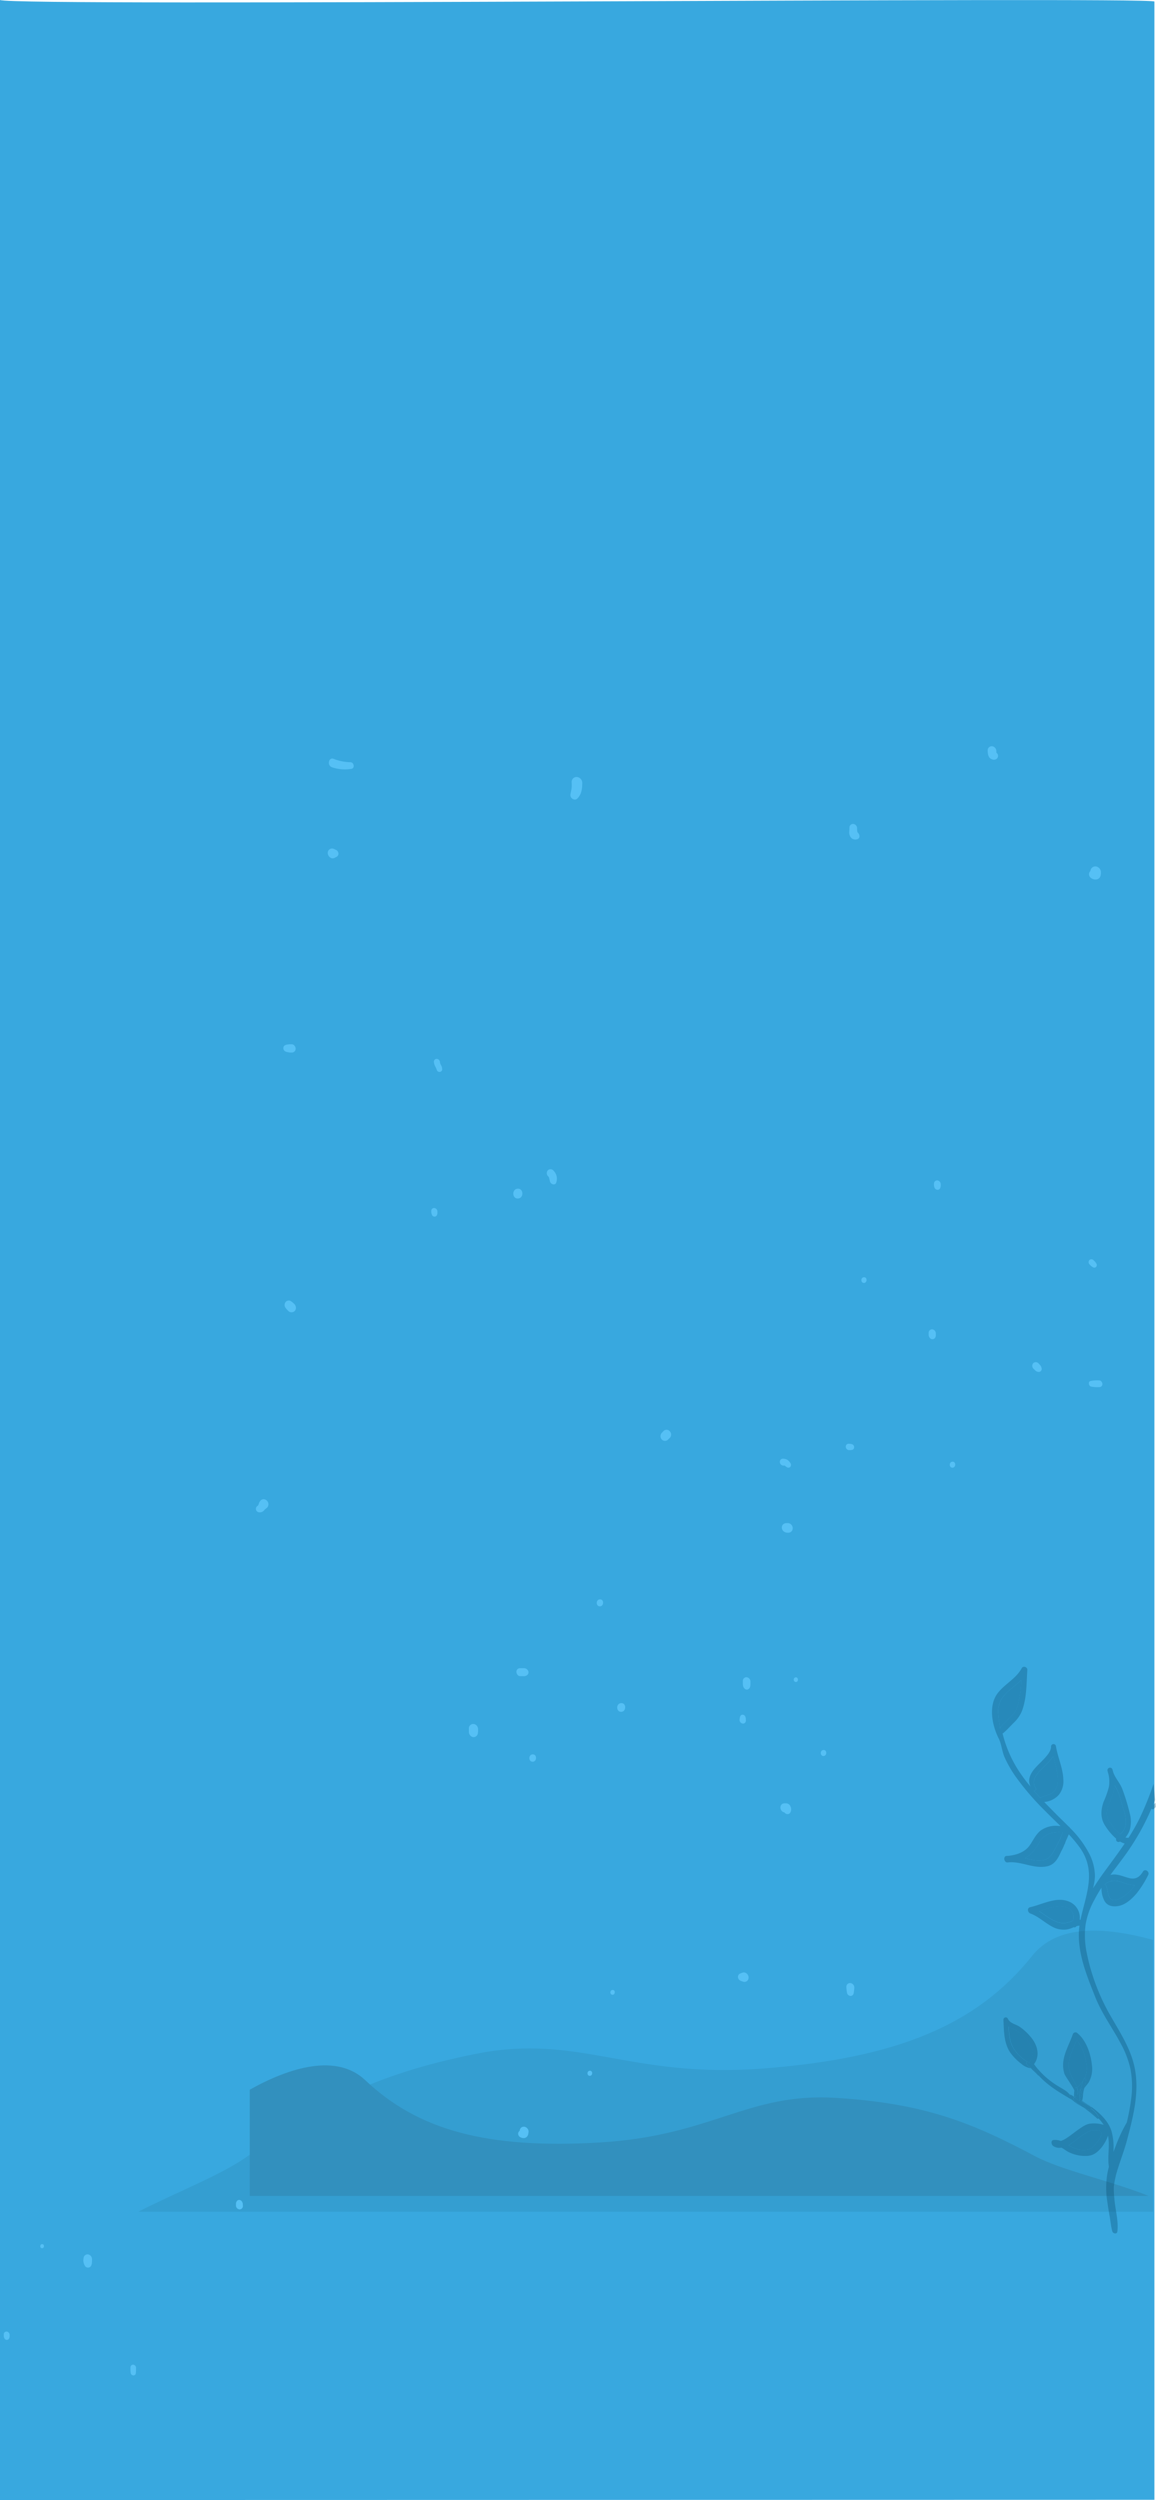<svg xmlns="http://www.w3.org/2000/svg" viewBox="0 0 414.57 896.48"><defs><style>.cls-1{fill:#38a8df;}.cls-2{fill:#349ed1;}.cls-3{fill:#3290be;}.cls-4{opacity:0.3;isolation:isolate;}.cls-5{fill:#013f61;}.cls-6{fill:#55c0f5;}</style></defs><g id="Layer_2" data-name="Layer 2"><g id="Layer_1-2" data-name="Layer 1"><path class="cls-1" d="M0,896.48l414-.09V.55C410.73-1.28,4.64,2.47,0,0Z"/><path class="cls-2" d="M370.16,701.34c-19.6,24.51-48,36.67-96.38,40.39s-66-12.71-103.26-5.22-56.4,18.38-81.59,36.58c-9.25,6.69-25.2,12.79-39.34,20h364V695.64C395.49,690.72,379.12,690.14,370.16,701.34Z"/><path class="cls-3" d="M299.71,752.26c-31.6-1.94-44.24,13.61-84.58,16S150,763.93,131,745.94c-10.18-9.66-26.95-4.73-41.43,3.4v38.1H411.94c-13.82-5.56-31-9.07-40.78-14.28C348.31,761,331.3,754.21,299.71,752.26Z"/><g class="cls-4"><path class="cls-5" d="M414.39,646.44l-.79.73c.24-.57.46-1.16.68-1.74q-.31-2.88-.58-5.77a109.52,109.52,0,0,1-5,12.36,68.65,68.65,0,0,1-4,7,5,5,0,0,1-1.09-.12,8.17,8.17,0,0,0,1.54-2.68,11.11,11.11,0,0,0,0-6,72.9,72.9,0,0,0-2.6-8.53c-.81-2.28-2.6-4-3.36-6.3-.06-.27-.14-.54-.22-.81a.91.91,0,1,0-1.78.39,10.41,10.41,0,0,0,.3,1.13,11.55,11.55,0,0,1,.18,4.69,32.83,32.83,0,0,1-1.88,5.28c-1,2.8-1.21,5.73.38,8.34a20.36,20.36,0,0,0,4.13,4.92.88.88,0,0,0,.94,1.18,3.89,3.89,0,0,0,.44-.16,7,7,0,0,0,1.65.72c-2.52,3.74-5.26,7.34-7.91,11q-1.38,1.9-2.64,3.89a10.41,10.41,0,0,0-.83,1.21,17.06,17.06,0,0,0,.72-4.59,18,18,0,0,0-2.2-8.16,37.1,37.1,0,0,0-6.79-9,.77.77,0,0,0-.42-.43c-1.51-1.55-3.07-3-4.57-4.53s-2.82-2.84-4.21-4.29a7.93,7.93,0,0,0,5.28-2.61,7.7,7.7,0,0,0,1.58-5.33c-.1-4.16-2-8-2.66-12.08a.88.88,0,0,0-1.75.14c0,1.52-1.09,2.79-2,3.87-1.19,1.34-2.54,2.53-3.73,3.88-1.79,2-2.81,4.43-1.58,6.67-1-1.2-2-2.42-2.88-3.69a43.59,43.59,0,0,1-7.19-15.43,1,1,0,0,0,.3-.17c1.35-1.15,2.57-2.54,3.84-3.79a12,12,0,0,0,3-4.61c1.55-4.63,1.41-9.39,1.74-14.2.08-1-1.46-1.62-2-.65-2,3.74-6,5.62-8.55,8.87-3.56,4.52-2.08,11.74.31,16.41,1,2.05,1.14,4.51,2.06,6.64a40.73,40.73,0,0,0,4,7A95,95,0,0,0,375,649.56c1.73,1.77,3.54,3.49,5.32,5.24-.32,0-.66-.06-1-.07a9.26,9.26,0,0,0-6.18,1.73c-1.79,1.47-2.68,3.63-4,5.45-1.83,2.43-5,3.38-7.89,3.6l-.29,0c-1.3.13-.88,2.42.35,2.34l.73-.06c4.57-.26,8.8,2.43,13.47,1.44,2.84-.6,4-3,5.07-5.38a16.19,16.19,0,0,0,1.13-2.38c.06-.13.14-.26.21-.38a.82.82,0,0,0,.11-.41c.4-1,.87-1.92,1.26-2.91a46.62,46.62,0,0,1,3.89,4.66c6.22,8.62,2.27,16.86.3,26a1.37,1.37,0,0,0-.28-.05,6.19,6.19,0,0,0-3.46-6.33c-4.66-2.24-9.75.84-14.31,1.85-1.19.26-.9,1.89.06,2.24,3.16,1.15,5.57,3.73,8.62,5.12a8.38,8.38,0,0,0,4.58.6,9.27,9.27,0,0,0,2.38-.8.68.68,0,0,0,.81-.16l.19-.21a7.9,7.9,0,0,1,1.06-.2,24.33,24.33,0,0,0-.22,2.72c-.21,8,3,15.61,5.87,22.89,2.3,5.83,6.07,10.93,9,16.42a34.9,34.9,0,0,1,3.58,9.15,33.39,33.39,0,0,1,.3,11,75.34,75.34,0,0,1-1.57,8.43,54.67,54.67,0,0,0-4,8.54c-.27.66-.52,1.34-.76,2,0-.16,0-.32,0-.48a22.08,22.08,0,0,0-.66-6.73c-1.15-4.07-4.65-7.06-7.95-9.44a26.92,26.92,0,0,1-2.68-1.68l0,0-.06.11c.93.84,2.49,1.41,3.25,2a.58.58,0,0,1,.13.64,8.55,8.55,0,0,1,2.64,3,.47.47,0,0,1-.11.51,14.94,14.94,0,0,1,1.92,2.38,11.69,11.69,0,0,0-4.71-.46c-1.51.13-3,1.19-4.17,2-1.52,1.05-2.93,2.24-4.48,3.23a8.18,8.18,0,0,1-2,1,6,6,0,0,0-2.58-.35c-1.13.1-.85,1.65-.21,2.11a3.83,3.83,0,0,0,3,.63c.92.49,1.78,1.22,2.69,1.65a13.4,13.4,0,0,0,6.26,1.33,5.86,5.86,0,0,0,3.74-1.35,11.89,11.89,0,0,0,3-3.68,9.87,9.87,0,0,0,1-2.28c.75,3.67-.26,7.5.33,11.17-.18.71-.34,1.43-.49,2.14a30.64,30.64,0,0,0-.06,10.55c.24,1.73.53,3.45.83,5.17s.47,3.59.93,5.3c.22.84,1.68,1.16,1.82.1.41-3.23-.44-6.68-.86-9.88-.07-.55-.14-1.09-.19-1.64,0,0,0-.07,0-.1a36.94,36.94,0,0,1-.22-4.33,32,32,0,0,1,1.43-6.54c1.06-3.45,2.38-6.79,3.3-10.28,2.1-8,4.27-16.25,3-24.54-1.13-7.63-5.53-14.08-9.25-20.65a74.74,74.74,0,0,1-8.25-22.27,30.38,30.38,0,0,1-.37-9.7,27.65,27.65,0,0,1,3.16-9c.78-1.5,1.65-3,2.57-4.38a9.33,9.33,0,0,0,1.05,4.71c1.09,2,3.27,2.23,5.28,1.8,2.46-.53,4.73-2.65,6.29-4.5a36.4,36.4,0,0,0,4.12-6.57c.62-1.17-1.14-2.42-1.88-1.2-1.13,1.89-2.6,2.88-4.79,2.35-1.77-.42-3.4-1.21-5.24-1.32a5.85,5.85,0,0,0-1.65.16c1.76-2.39,3.59-4.74,5.32-7.14a87,87,0,0,0,9.4-16.62.6.6,0,0,0,.85.06l.74-.65ZM358,614.59a8.64,8.64,0,0,1,2.19-6.73c1.81-2.05,4.17-3.53,6.05-5.46a40.81,40.81,0,0,1-1.4,9.63c-1,3.42-4.6,4.87-6.21,7.81C358.46,618.09,358.14,616.35,358,614.59Zm15.11,30.15c-.79-.85-1.57-1.72-2.34-2.6a.59.59,0,0,0,.66-.89c-1.86-3,.55-5.35,2.61-7.41a25.48,25.48,0,0,0,3.67-4.07,46.79,46.79,0,0,1,1.64,7.38,7.19,7.19,0,0,1-.81,4.51c-1.1,1.81-3.28,2.05-5.06,2.78A.71.71,0,0,0,373.13,644.74Zm7.09,14.64c-.47,1.11-1.08,2.17-1.62,3.26-1.12,2-2,4-4.71,4.46-2.09.34-4.28-.28-6.32-.79.24-.13.48-.26.72-.41,2-1.24,3.15-3.11,4.35-5.06a6.8,6.8,0,0,1,4.81-3.62,13,13,0,0,1,3.73-.16C380.81,657.84,380.52,658.67,380.22,659.38Zm4.53,29.42-1.06.39a6.65,6.65,0,0,1-5.14-.21c-2.14-.87-3.9-2.38-5.83-3.6,2.82-1,5.71-2.11,8.62-1.71a4.47,4.47,0,0,1,3.3,2.09A4,4,0,0,1,384.75,688.8Zm8.55,79.58c-1.69,2.22-3,2.87-5.92,2.52a11.26,11.26,0,0,1-4.16-1.66,31,31,0,0,0,3-2.1,27.41,27.41,0,0,1,4.34-2.91,6,6,0,0,1,3.08-.3C396.61,764.14,394.12,767.3,393.3,768.38ZM402.56,675a12.08,12.08,0,0,0,4.42,1,15.66,15.66,0,0,1-4.27,4.2c-1.16.73-3.64,2-4.67.44-.84-1.26-.78-3-1.34-4.37a1.13,1.13,0,0,0-.56-.56l.67-.45C398.72,674,400.52,674.31,402.56,675Zm-.82-17.25-.6-.55a19.23,19.23,0,0,1-3.67-4.7c-1.49-2.74.59-6.26,1.52-8.81a12.74,12.74,0,0,0,.74-3.49c.15.23.28.46.42.69,1.39,2.34,1.92,5.31,2.74,7.89a12.84,12.84,0,0,1,.81,5.68A6,6,0,0,1,401.74,657.74Z"/><path class="cls-5" d="M407,676a15.66,15.66,0,0,1-4.27,4.2c-1.16.73-3.64,2-4.67.44-.84-1.26-.78-3-1.34-4.37a1.13,1.13,0,0,0-.56-.56l.67-.45c1.91-1.21,3.71-.92,5.75-.24A12.08,12.08,0,0,0,407,676Z"/><path class="cls-5" d="M402.89,648.77a12.84,12.84,0,0,1,.81,5.68,6,6,0,0,1-2,3.29l-.6-.55a19.23,19.23,0,0,1-3.67-4.7c-1.49-2.74.59-6.26,1.52-8.81a12.74,12.74,0,0,0,.74-3.49c.15.23.28.46.42.69C401.54,643.22,402.07,646.19,402.89,648.77Z"/><path class="cls-5" d="M394,759.19a.47.47,0,0,1-.11.51,27.36,27.36,0,0,0-4.27-3.49,6.8,6.8,0,0,0,1.26.3.45.45,0,0,0,.48-.31A8.65,8.65,0,0,1,394,759.19Z"/><path class="cls-5" d="M393.87,759.7a.28.28,0,0,1-.38,0,45.83,45.83,0,0,0-4.8-3.89,6.56,6.56,0,0,0,.91.39h0A27.36,27.36,0,0,1,393.87,759.7Z"/><path class="cls-5" d="M393.69,763.93c2.92.21.43,3.37-.39,4.45-1.69,2.22-3,2.87-5.92,2.52a11.26,11.26,0,0,1-4.16-1.66,31,31,0,0,0,3-2.1,27.41,27.41,0,0,1,4.34-2.91A6,6,0,0,1,393.69,763.93Z"/><path class="cls-5" d="M391.57,740.41a9.88,9.88,0,0,1-1.13,6.29c0,.06-.82,1.08-1.54,2a12.6,12.6,0,0,0,.55-3.13.46.46,0,0,0-.46-.41,8.19,8.19,0,0,0,.68-4.52c-.32-2.9-1.4-6.78-3.56-9.08-1.57,3.88-3.94,7.88-2.23,12.05a39.87,39.87,0,0,0,2.18,4.27c.12.22.24.43.37.64a19,19,0,0,0,2.08-2.5c-.38,1-.69,2.11-1,3.16v0a1.85,1.85,0,0,0-.74,1.09,4.53,4.53,0,0,0-.22,1.06c0-.26,0-.52,0-.79a4.2,4.2,0,0,0-.21-1.8c-.14-.28-.65-.37-.79,0a3.74,3.74,0,0,0-.22.89c-1.08-2.17-3.32-5.11-3.6-6-1.64-5.18,1.35-9.42,3-14.15a1,1,0,0,1,1.46-.57C389.46,731.42,391.17,736.39,391.57,740.41Z"/><path class="cls-5" d="M391.21,755.56a.58.58,0,0,1,.13.64c-.61-.47-1.25-.9-1.84-1.29s-1.39-.87-2.08-1.32a.42.42,0,0,0,.54-.08C388.89,754.35,390.45,754.92,391.21,755.56Z"/><path class="cls-5" d="M387.42,753.59c.69.45,1.4.86,2.08,1.32s1.23.82,1.84,1.29a.45.45,0,0,1-.48.31,6.8,6.8,0,0,1-1.26-.3h0l-.24-.16a.81.81,0,0,0-.61-.89,11.19,11.19,0,0,1-1.81-.67l-.15-.09,0,0-.3-.15a15,15,0,0,1-1.4-1.35c-.23-.24-.12-.72.2-.75a.24.24,0,0,1,0-.08.47.47,0,0,0,.17,0c.44.35.85.74,1.29,1.06l.52.36a.5.5,0,0,1-.17-.39,13.4,13.4,0,0,1,.42-3.88,1.66,1.66,0,0,1,.4-.18c.28-.1.46.22.39.45a6.67,6.67,0,0,1-.59.67,1.29,1.29,0,0,1,.16.18.09.09,0,0,1,0,0c-.07.26-.14.52-.2.79a5.76,5.76,0,0,1-.35,1.34,2.22,2.22,0,0,0,.68,1A.42.42,0,0,1,387.42,753.59Z"/><path class="cls-5" d="M389.67,740.63a8.19,8.19,0,0,1-.68,4.52.28.28,0,0,0-.24.18c-.08.23-.17.45-.24.68a19,19,0,0,1-2.08,2.5c-.13-.21-.25-.42-.37-.64a39.87,39.87,0,0,1-2.18-4.27c-1.71-4.17.66-8.17,2.23-12.05C388.27,733.85,389.35,737.73,389.67,740.63Z"/><path class="cls-5" d="M389,745.15a.46.46,0,0,1,.46.41,12.6,12.6,0,0,1-.55,3.13l-.63.78c.07-.23-.11-.55-.39-.45a1.66,1.66,0,0,0-.4.18v0c.34-1,.65-2.12,1-3.16l0-.08A7.44,7.44,0,0,0,389,745.15Z"/><path class="cls-5" d="M389.36,756l.24.16a6.56,6.56,0,0,1-.91-.39h0l-.51-.3-.2-.11h0a11.5,11.5,0,0,1-1.48-1.12l.3.15,0,0,.15.09a11.19,11.19,0,0,0,1.81.67A.81.81,0,0,1,389.36,756Z"/><path class="cls-5" d="M388.75,745.33a.28.28,0,0,1,.24-.18,7.44,7.44,0,0,1-.44.78l0,.08C388.58,745.78,388.67,745.56,388.75,745.33Z"/><path class="cls-5" d="M388.9,748.69c-.08.29-.17.58-.25.87-.34,1.25-.18,2.6-.61,3.79a1.76,1.76,0,0,1-.4-.48c-.46-.85,1-1.52.2-2.55a1.73,1.73,0,0,1,.3-.67.29.29,0,0,0,.13-.18Z"/><path class="cls-5" d="M384.64,685.76a4,4,0,0,1,.11,3l-1.06.39a6.65,6.65,0,0,1-5.14-.21c-2.14-.87-3.9-2.38-5.83-3.6,2.82-1,5.71-2.11,8.62-1.71A4.47,4.47,0,0,1,384.64,685.76Z"/><path class="cls-5" d="M388.27,749.47a.29.29,0,0,1-.13.18,1.73,1.73,0,0,0-.3.67,1.29,1.29,0,0,0-.16-.18A6.67,6.67,0,0,0,388.27,749.47Z"/><path class="cls-5" d="M388.17,755.5l.51.3a7.24,7.24,0,0,1-.71-.41Z"/><path class="cls-5" d="M387.84,750.32c.83,1-.66,1.7-.2,2.55a1.76,1.76,0,0,0,.4.48l0,0-.06.11a2.22,2.22,0,0,1-.68-1,5.76,5.76,0,0,0,.35-1.34c.06-.27.13-.53.2-.79A.09.09,0,0,0,387.84,750.32Z"/><path class="cls-5" d="M386.47,754.26a11.5,11.5,0,0,0,1.48,1.12,20,20,0,0,1-2.69-1.74l.65.35Z"/><path class="cls-5" d="M386.74,750.29a1.85,1.85,0,0,1,.74-1.09,13.4,13.4,0,0,0-.42,3.88.5.5,0,0,0,.17.39l-.52-.36c-.44-.32-.85-.71-1.29-1.06l.14,0c.55-.29.3-1.23-.28-2.38a3.74,3.74,0,0,1,.22-.89c.14-.34.65-.25.79,0a4.2,4.2,0,0,1,.21,1.8c0,.27,0,.53,0,.79A4.53,4.53,0,0,1,386.74,750.29Z"/><path class="cls-5" d="M379.37,637.15a7.19,7.19,0,0,1-.81,4.51c-1.1,1.81-3.28,2.05-5.06,2.78a.71.71,0,0,0-.37.3c-.79-.85-1.57-1.72-2.34-2.6a.59.59,0,0,0,.66-.89c-1.86-3,.55-5.35,2.61-7.41a25.48,25.48,0,0,0,3.67-4.07A46.79,46.79,0,0,1,379.37,637.15Z"/><path class="cls-5" d="M386.47,754.26l-.56-.27-.65-.35-.07-.06-.09-.21-.48-.29a5.75,5.75,0,0,1-1.09-1.31.43.43,0,0,1,.2-.62,2.66,2.66,0,0,0,1.52.93.24.24,0,0,0,0,.08c-.32,0-.43.51-.2.75A15,15,0,0,0,386.47,754.26Z"/><path class="cls-5" d="M381.18,657.06c-.37.78-.66,1.61-1,2.32-.47,1.11-1.08,2.17-1.62,3.26-1.12,2-2,4-4.71,4.46-2.09.34-4.28-.28-6.32-.79.24-.13.48-.26.72-.41,2-1.24,3.15-3.11,4.35-5.06a6.8,6.8,0,0,1,4.81-3.62A13,13,0,0,1,381.18,657.06Z"/><path class="cls-5" d="M385.28,749.62c.58,1.15.83,2.09.28,2.38l-.14,0c-.07,0-.13-.11-.21-.16a6.42,6.42,0,0,1,0-1.24C385.23,750.31,385.24,750,385.28,749.62Z"/><path class="cls-5" d="M385.21,751.89c.08.05.14.11.21.16a.47.47,0,0,1-.17,0A1.29,1.29,0,0,1,385.21,751.89Z"/><path class="cls-5" d="M385.21,751.89a1.29,1.29,0,0,0,0,.19,2.66,2.66,0,0,1-1.52-.93.4.4,0,0,1,.24,0A4.45,4.45,0,0,1,385.21,751.89Z"/><path class="cls-5" d="M385.19,753.58l.07.06-.06,0A0,0,0,0,0,385.19,753.58Z"/><path class="cls-5" d="M385.1,753.37l.09.21a6.8,6.8,0,0,1-.57-.5Z"/><path class="cls-5" d="M383.53,751.77a5.75,5.75,0,0,0,1.09,1.31c-4.34-2.57-8.73-5.07-12.08-8.78a.36.36,0,0,0,.22-.51,7.16,7.16,0,0,0-1-1.42l.47-.4a29.89,29.89,0,0,0,6.43,5.59c1.3.87,2.76,1.57,4,2.53.24.19.63.64,1.06,1.06A.43.43,0,0,0,383.53,751.77Z"/><path class="cls-5" d="M366.26,602.4a40.81,40.81,0,0,1-1.4,9.63c-1,3.42-4.6,4.87-6.21,7.81-.19-1.75-.51-3.49-.63-5.25a8.64,8.64,0,0,1,2.19-6.73C362,605.81,364.38,604.33,366.26,602.4Z"/><path class="cls-5" d="M372.76,743.79a.36.36,0,0,1-.22.51,21.19,21.19,0,0,1-2.11-2.74,2.76,2.76,0,0,1-.76.06l-.23-.23c-.38-.38-1.56-1.15-1.34-1.81a.29.29,0,0,1,.29-.23l.18,0h0c.18.11.36.2.55.3a10,10,0,0,1,1.13,1.1c.53.54,1.06,1.05,1.53,1.6A7.16,7.16,0,0,1,372.76,743.79Z"/><path class="cls-5" d="M372.54,744.3a.3.3,0,0,1-.29-.11c-.79-.92-1.71-1.73-2.58-2.57a2.76,2.76,0,0,0,.76-.06A21.19,21.19,0,0,0,372.54,744.3Z"/><path class="cls-5" d="M372.25,742l-.47.4c-.47-.55-1-1.06-1.53-1.6a10,10,0,0,0-1.13-1.1l0,0c.88-1.66,1.65-3.34.89-5.23a12.35,12.35,0,0,0-3.46-4.66,11.46,11.46,0,0,0-2.34-1.83c-.61-.29-1.25-.55-1.84-.88a7.66,7.66,0,0,1-.68-.41c.13,2.71.33,5.55,1.75,7.83a14.56,14.56,0,0,0,5.09,4.86l-.18,0a.29.29,0,0,0-.29.23c-.22.66,1,1.43,1.34,1.81l.23.23a6.69,6.69,0,0,1-3.41-1.64,19.28,19.28,0,0,1-3.86-3.9c-2.4-3.51-2.3-7.77-2.5-11.85a.83.83,0,0,1,1.59-.36c.74,1.66,2.76,1.91,4.15,2.82a19.53,19.53,0,0,1,4.38,4.13c2.21,2.81,3,6.48.83,9.34a.87.87,0,0,1,.16.17A18.08,18.08,0,0,0,372.25,742Z"/><path class="cls-5" d="M370.05,734.46c.76,1.89,0,3.57-.89,5.23l0,0a1.77,1.77,0,0,0-.55-.3h0a14.56,14.56,0,0,1-5.09-4.86c-1.42-2.28-1.62-5.12-1.75-7.83a6.68,6.68,0,0,0,.67.41c.6.33,1.24.59,1.85.88a11.46,11.46,0,0,1,2.34,1.83A12.35,12.35,0,0,1,370.05,734.46Z"/><path class="cls-5" d="M369.12,739.67c-.19-.1-.37-.19-.55-.3A1.77,1.77,0,0,1,369.12,739.67Z"/></g><path class="cls-6" d="M394.24,495a11.26,11.26,0,0,0-3.23.23c-.87.29-.55,1.72.18,1.95a10.94,10.94,0,0,0,3,.21,1.08,1.08,0,0,0,1.17-1.06C395.35,495.77,394.89,495,394.24,495Z"/><path class="cls-6" d="M393.22,453.17a4.54,4.54,0,0,0-1-1.22,1.06,1.06,0,0,0-1.5-.15,1.15,1.15,0,0,0,0,1.58,4.71,4.71,0,0,0,1.4,1.12.85.85,0,0,0,.92-.16A1,1,0,0,0,393.22,453.17Z"/><path class="cls-6" d="M158.22,382.06a3.37,3.37,0,0,1-.44-1.08,1.26,1.26,0,0,0-1.05-1.28,1,1,0,0,0-1.13,1,4.32,4.32,0,0,0,.45,1.65,8.6,8.6,0,0,1,.61,1.35,1,1,0,0,0,1.9,0A2.82,2.82,0,0,0,158.22,382.06Z"/><path class="cls-6" d="M155.82,433.19a1,1,0,0,0-1.15,1,2.88,2.88,0,0,0,.36,1.67,1,1,0,0,0,1.47.15,1.66,1.66,0,0,0,.37-1.15l0-.41A1.26,1.26,0,0,0,155.82,433.19Z"/><path class="cls-6" d="M199.65,421.9a4.26,4.26,0,0,0-1.12-2.1,1.42,1.42,0,0,0-2-.21,1.57,1.57,0,0,0-.05,2.12,1.93,1.93,0,0,1,.27.3c.13.16.16.2.08.11l.12.27,0,.1c.1.38.19.78.28,1.17.26,1.07,2,1.59,2.29.27A4.49,4.49,0,0,0,199.65,421.9Z"/><path class="cls-6" d="M393,310.68a1.79,1.79,0,0,0-1.95,1.65,1.26,1.26,0,0,0-.28.33,1.52,1.52,0,0,0-.22.74,1.69,1.69,0,0,0,.7,1.44,2.91,2.91,0,0,0,1.2.51,2.06,2.06,0,0,0,.79,0l-.06,0,.13,0h0l.22-.07.06,0h0a1.86,1.86,0,0,0,1.1-1.23,5.59,5.59,0,0,0,.13-1.08A2.17,2.17,0,0,0,393,310.68Z"/><path class="cls-6" d="M207,278.63a1.78,1.78,0,0,0-2,1.77,15.44,15.44,0,0,1,0,2.15c-.09.81-.34,1.61-.44,2.43-.17,1.24,1.53,2.32,2.48,1.38,1.54-1.51,1.73-3.47,1.78-5.52A2.17,2.17,0,0,0,207,278.63Z"/><path class="cls-6" d="M309.9,458c-1.32,0-1.3,2.05-.08,2.05S311.12,458,309.9,458Z"/><path class="cls-6" d="M336.21,423.28a1.14,1.14,0,0,0-1.26,1.13,3.16,3.16,0,0,0,.22,1.53,1.25,1.25,0,0,0,.95.71,1.05,1.05,0,0,0,1-.49,2.73,2.73,0,0,0,.25-1.47A1.39,1.39,0,0,0,336.21,423.28Z"/><path class="cls-6" d="M334.4,476.68a1.24,1.24,0,0,0-1.36,1.23c0,.16,0,.33,0,.5a3.28,3.28,0,0,0,.05.63,1.87,1.87,0,0,0,.37.73,1.17,1.17,0,0,0,1.69.18,3.33,3.33,0,0,0,.26-.32,1.68,1.68,0,0,0,.2-.88c0-.18,0-.36,0-.54A1.49,1.49,0,0,0,334.4,476.68Z"/><path class="cls-6" d="M307.51,298.46a.35.35,0,0,0,0-.06,4.58,4.58,0,0,1-.13-1.34,1.59,1.59,0,0,0-1.33-1.61,1.3,1.3,0,0,0-1.42,1.29,14.33,14.33,0,0,1-.07,1.45,3,3,0,0,0,.27,1.59,2.07,2.07,0,0,0,2.7,1.12C308.62,300.48,308.28,299,307.51,298.46Z"/><path class="cls-6" d="M185.77,426.24c-2.25,0-2.22,3.54-.12,3.54C187.9,429.78,187.87,426.24,185.77,426.24Z"/><path class="cls-6" d="M283.42,647.66l0,0,0-.07,0,0a1.72,1.72,0,0,0-.22-.33,1.75,1.75,0,0,0-.68-.49,3.6,3.6,0,0,0-.44-.12,3.1,3.1,0,0,0-.6,0,1.49,1.49,0,0,0-1.13.36,1.59,1.59,0,0,0-.48,1.09,1.88,1.88,0,0,0,.43,1.22,1.62,1.62,0,0,0,.67.49,1.07,1.07,0,0,0,.34.09,1.39,1.39,0,0,0,1,.61,1.16,1.16,0,0,0,.64-.1,1.25,1.25,0,0,0,.61-.74A2.22,2.22,0,0,0,283.42,647.66Z"/><path class="cls-6" d="M305,711.1a1.34,1.34,0,0,0-1.48,1.34,14.4,14.4,0,0,0,.24,2.18,1.4,1.4,0,0,0,1.15,1.09,1.13,1.13,0,0,0,1.21-.82,13.52,13.52,0,0,0,.26-2.11A1.63,1.63,0,0,0,305,711.1Z"/><path class="cls-6" d="M267.7,707.61a1.71,1.71,0,0,0-.78-.31,1.41,1.41,0,0,0-.81.14,7.15,7.15,0,0,0-.77.29,1.26,1.26,0,0,0-.68,1.1,1.5,1.5,0,0,0,.92,1.43c.27.12.54.21.82.31a1.49,1.49,0,0,0,2.06-1.4A1.87,1.87,0,0,0,267.7,707.61Z"/><path class="cls-6" d="M95.81,538.22a1.76,1.76,0,0,0-1.11-.62,1.53,1.53,0,0,0-1.44.71,2.5,2.5,0,0,0-.47,1c0,.09-.08.19-.13.28a1.34,1.34,0,0,1-.12.24l0,.07s-.09,0,0,0h0a1.25,1.25,0,0,0,.31,2.39,2,2,0,0,0,1.78-.61c.15-.15.29-.33.43-.5l0,0a1.23,1.23,0,0,0,.33-.23l.41-.34A1.77,1.77,0,0,0,95.81,538.22Z"/><path class="cls-6" d="M105.91,468.1a2.11,2.11,0,0,0-.6-.72,6,6,0,0,0-1.17-.91,1.5,1.5,0,0,0-1.58.27,1.75,1.75,0,0,0-.31,2,6.15,6.15,0,0,0,1,1.2,1.65,1.65,0,0,0,2.36.24,1.63,1.63,0,0,0,.52-1.17A2,2,0,0,0,105.91,468.1Z"/><path class="cls-6" d="M104.64,374.46h-1l-.32.08-.27,0a3.52,3.52,0,0,0-.82.25,1.16,1.16,0,0,0-.62,1,1.35,1.35,0,0,0,.84,1.3,4.58,4.58,0,0,0,1.15.27,1.28,1.28,0,0,0,.39.07h.56a1.37,1.37,0,0,0,1.48-1.34C106.05,375.42,105.46,374.44,104.64,374.46Z"/><path class="cls-6" d="M125.77,273.32a17.3,17.3,0,0,1-6-1.16c-1.83-.87-2.58,2.16-.86,2.92a14.21,14.21,0,0,0,7,.64C127.34,275.59,127,273.44,125.77,273.32Z"/><path class="cls-6" d="M120.47,304.75l-.8-.38a1.57,1.57,0,0,0-2.14,1.45c0,1.2,1.25,2.43,2.45,1.81l.72-.38a1.25,1.25,0,0,0,.68-1.09A1.52,1.52,0,0,0,120.47,304.75Z"/><path class="cls-6" d="M240.25,513.29a1.52,1.52,0,0,0-2.2-.23l-.34.35-.27.29a1.72,1.72,0,0,0-.57,1.27,1.69,1.69,0,0,0,.4,1.14,1.46,1.46,0,0,0,1,.55h.1a1.41,1.41,0,0,0,.78-.13,1.62,1.62,0,0,0,.39-.28l.28-.27.39-.37A1.71,1.71,0,0,0,240.25,513.29Z"/><path class="cls-6" d="M357.32,269.92v0a.43.43,0,0,0,0,0v-.5a1.8,1.8,0,0,0-1.5-1.83A1.47,1.47,0,0,0,354.2,269c0,1.24.21,2.81,1.43,3.22a1.67,1.67,0,0,0,1.62,0A1.36,1.36,0,0,0,357.32,269.92Z"/><path class="cls-6" d="M222.85,610.71c-2,0-2,3.14-.11,3.14S224.72,610.71,222.85,610.71Z"/><path class="cls-6" d="M191.1,629.09c-1.68,0-1.66,2.65-.09,2.65S192.68,629.09,191.1,629.09Z"/><path class="cls-6" d="M189.19,598.79a1.76,1.76,0,0,0-1.06-.6h-.54l-1,0a1.29,1.29,0,0,0-1.4,1.26c0,.68.54,1.6,1.3,1.59l1,0a2.09,2.09,0,0,0,1.66-.44A1.31,1.31,0,0,0,189.19,598.79Z"/><path class="cls-6" d="M87.08,790.59a1.9,1.9,0,0,0-.18-.91l-.07-.12a1.25,1.25,0,0,0-.93-.69,1,1,0,0,0-1,.48,1.85,1.85,0,0,0-.28.95c0,.16,0,.33,0,.49a1.42,1.42,0,0,0,1.2,1.46,1.17,1.17,0,0,0,1.29-1.16Z"/><path class="cls-6" d="M47.8,847.94a.93.93,0,0,0-1,.92,13.11,13.11,0,0,0,.07,2.08,1.05,1.05,0,0,0,.88.85.87.87,0,0,0,.94-.64,12.74,12.74,0,0,0,.09-2A1.15,1.15,0,0,0,47.8,847.94Z"/><path class="cls-6" d="M189.12,763.23a1.75,1.75,0,0,0-1.1-.62,1.49,1.49,0,0,0-1.17.38,1.56,1.56,0,0,0-.48,1.09,1.25,1.25,0,0,0-.54,1,1.42,1.42,0,0,0,.87,1.35,2.83,2.83,0,0,0,.83.25,3,3,0,0,0,.52,0,1.56,1.56,0,0,0,.79-.37,1.34,1.34,0,0,0,.4-.51,1.84,1.84,0,0,0,.21-.55c0-.25.08-.49.11-.74A1.77,1.77,0,0,0,189.12,763.23Z"/><path class="cls-6" d="M211.57,742.53c-1.17,0-1.16,1.84-.06,1.84S212.67,742.53,211.57,742.53Z"/><path class="cls-6" d="M219.73,713.56c-1.11,0-1.09,1.74-.06,1.74S220.77,713.56,219.73,713.56Z"/><path class="cls-6" d="M33,810.16a1.76,1.76,0,0,0-1.46-1.78,1.46,1.46,0,0,0-1.58,1.42,3.73,3.73,0,0,0,.6,2.86,1.29,1.29,0,0,0,1.81.19C33.06,812.24,33,811.05,33,810.16Z"/><path class="cls-6" d="M2.46,836.06a1,1,0,0,0-1.11,1c0,.17,0,.34,0,.51a1.86,1.86,0,0,0,.17.8l.07.13a.92.92,0,0,0,1.6.17l.07-.11a1.77,1.77,0,0,0,.19-.75l0-.49A1.24,1.24,0,0,0,2.46,836.06Z"/><path class="cls-6" d="M15.14,804.71c-.94,0-.93,1.48-.05,1.48S16,804.71,15.14,804.71Z"/><path class="cls-6" d="M171.46,621.17c0-.35,0-.7,0-1.06a2,2,0,0,0-.62-1.45,1.67,1.67,0,0,0-1-.46,1.5,1.5,0,0,0-1.09.33,1.52,1.52,0,0,0-.6,1.2v1.07a0,0,0,0,0,0,0,1.28,1.28,0,0,1,0,.19,2,2,0,0,0,.62,1.46,1.67,1.67,0,0,0,.95.46,1.45,1.45,0,0,0,1-.29,1.51,1.51,0,0,0,.66-1.24v-.23Z"/><path class="cls-6" d="M215.21,573.5c-1.6,0-1.58,2.52-.09,2.52S216.71,573.5,215.21,573.5Z"/><path class="cls-6" d="M267.82,601.44a1.29,1.29,0,0,0-1.42,1.28c0,1-.13,2.28.79,2.93a1.09,1.09,0,0,0,1.1.12c1-.54.81-1.78.84-2.73A1.56,1.56,0,0,0,267.82,601.44Z"/><path class="cls-6" d="M295.39,627.52c-1.38,0-1.36,2.17-.08,2.17S296.67,627.52,295.39,627.52Z"/><path class="cls-6" d="M267.46,616.63l0-.44a2.52,2.52,0,0,0-.21-.71,1.08,1.08,0,0,0-.83-.61.89.89,0,0,0-.88.43.61.61,0,0,0-.05.12,2.26,2.26,0,0,0-.21.77l-.06.49a1.31,1.31,0,0,0,1.12,1.36,1,1,0,0,0,.84-.27A1.23,1.23,0,0,0,267.46,616.63Z"/><path class="cls-6" d="M283.84,546.79a1.79,1.79,0,0,0-1.55-.62l-.31,0a1.7,1.7,0,0,0-1.13.45,1.55,1.55,0,0,0-.47,1.07,1.81,1.81,0,0,0,.73,1.49,2.29,2.29,0,0,0,1.48.42,1.52,1.52,0,0,0,1.19-.39,1.61,1.61,0,0,0,.51-1.15A1.92,1.92,0,0,0,283.84,546.79Z"/><path class="cls-6" d="M285.4,601.46a.85.85,0,0,0,0,1.69C286.42,603.15,286.41,601.46,285.4,601.46Z"/><path class="cls-6" d="M341.64,524.14c-1.38,0-1.36,2.16-.08,2.16S342.93,524.14,341.64,524.14Z"/><path class="cls-6" d="M283.38,524.54a3.51,3.51,0,0,0-1.07-1.1,3.07,3.07,0,0,0-1.43-.37,1.11,1.11,0,0,0-1.21,1.1,1.32,1.32,0,0,0,1.43,1.37h.3l.18.15c.18.14.37.26.55.39a1,1,0,0,0,1.22,0A1.12,1.12,0,0,0,283.38,524.54Z"/><path class="cls-6" d="M305.61,517.89a4,4,0,0,0-1.15-.18,1,1,0,0,0-1.14,1,1.23,1.23,0,0,0,1.34,1.28l.45,0a2.39,2.39,0,0,0,.69-.16,1,1,0,0,0,.52-.84A1.13,1.13,0,0,0,305.61,517.89Z"/><path class="cls-6" d="M373.55,490.58l-.05-.17a2.7,2.7,0,0,0-.35-.75,1.54,1.54,0,0,0-.17-.19l-.48-.52a1.33,1.33,0,0,0-1.89-.19,1.31,1.31,0,0,0-.41.93,1.47,1.47,0,0,0,.36,1.05l.49.46a2.28,2.28,0,0,0,.85.63l.21.06a1.12,1.12,0,0,0,1.12-.2A1.15,1.15,0,0,0,373.55,490.58Z"/></g></g></svg>